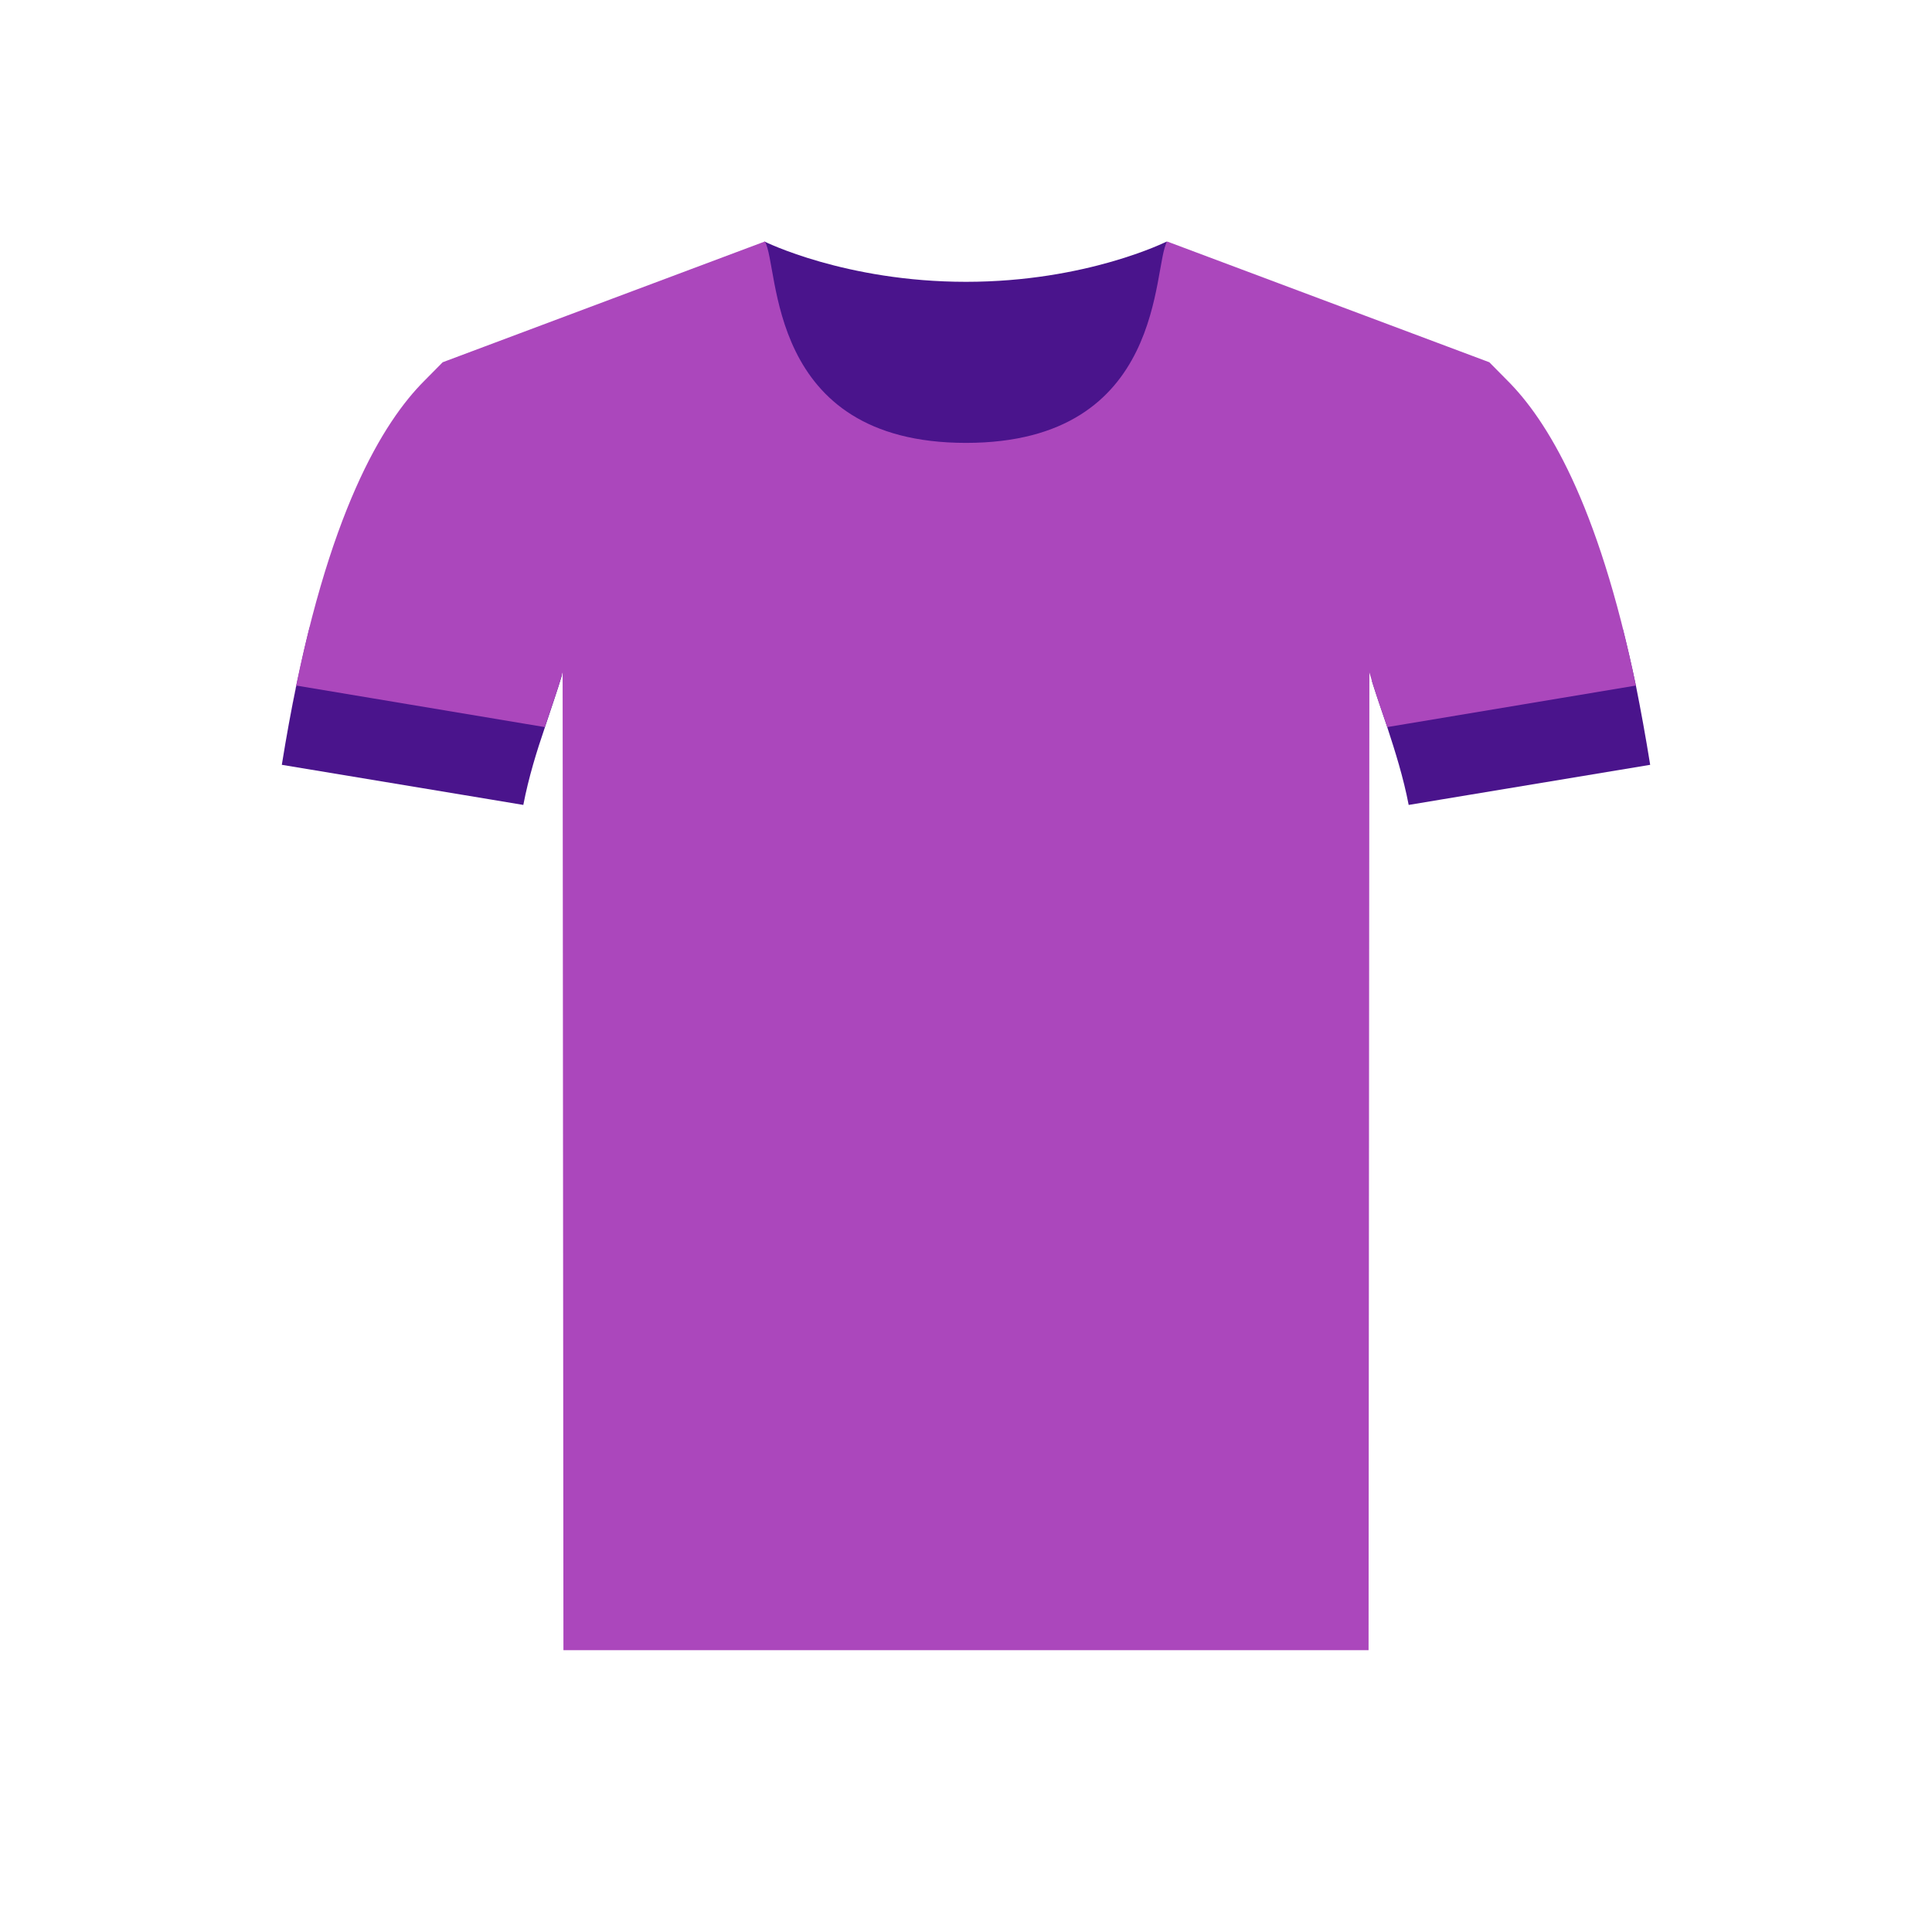 <?xml version="1.0" encoding="UTF-8"?>
<svg xmlns="http://www.w3.org/2000/svg" xmlns:xlink="http://www.w3.org/1999/xlink" fill="000000" viewBox="0 0 38 38" version="1.1">
<g id="surface134161">
<path style=" stroke:none;fill-rule:nonzero;fill:rgb(29.02%,7.843%,54.902%);fill-opacity:1;" d="M 32.176 13.484 C 32.094 13.09 32.008 12.727 31.922 12.383 L 26.984 13.395 C 27.07 13.672 27.176 13.977 27.289 14.312 C 27.289 14.309 27.285 14.305 27.285 14.301 C 27.438 14.77 27.602 15.285 27.707 15.832 L 28.336 15.727 L 32.457 15.043 C 32.367 14.484 32.273 13.969 32.176 13.484 Z M 6.09 12.34 C 6 12.695 5.914 13.082 5.828 13.484 C 5.727 13.969 5.633 14.484 5.543 15.043 L 9.664 15.727 L 10.293 15.832 C 10.398 15.285 10.559 14.77 10.719 14.301 C 10.844 13.922 10.965 13.574 11.055 13.273 Z M 15.035 4.75 C 15.035 4.75 16.625 5.543 19 5.543 C 21.375 5.543 22.949 4.75 22.949 4.75 L 22.949 12.668 L 15.035 12.668 Z M 15.035 4.75 "/>
<path style=" stroke:none;fill-rule:nonzero;fill:rgb(67.059%,27.843%,73.725%);fill-opacity:1;" d="M 27.285 14.301 L 32.176 13.484 C 31.426 9.855 30.41 8.246 29.652 7.488 L 29.293 7.125 L 22.957 4.75 C 22.66 5.23 22.957 8.711 19 8.711 C 15.043 8.711 15.34 5.23 15.043 4.75 L 8.707 7.125 L 8.348 7.488 C 7.539 8.297 6.441 10.07 5.68 14.23 C 5.727 13.973 5.777 13.723 5.828 13.484 L 10.715 14.301 C 10.848 13.902 10.977 13.539 11.066 13.227 L 11.082 32.457 L 26.918 32.457 L 26.934 13.227 C 27.023 13.543 27.152 13.91 27.289 14.312 C 27.285 14.309 27.285 14.305 27.285 14.301 Z M 27.285 14.301 "/>
</g>
</svg>
